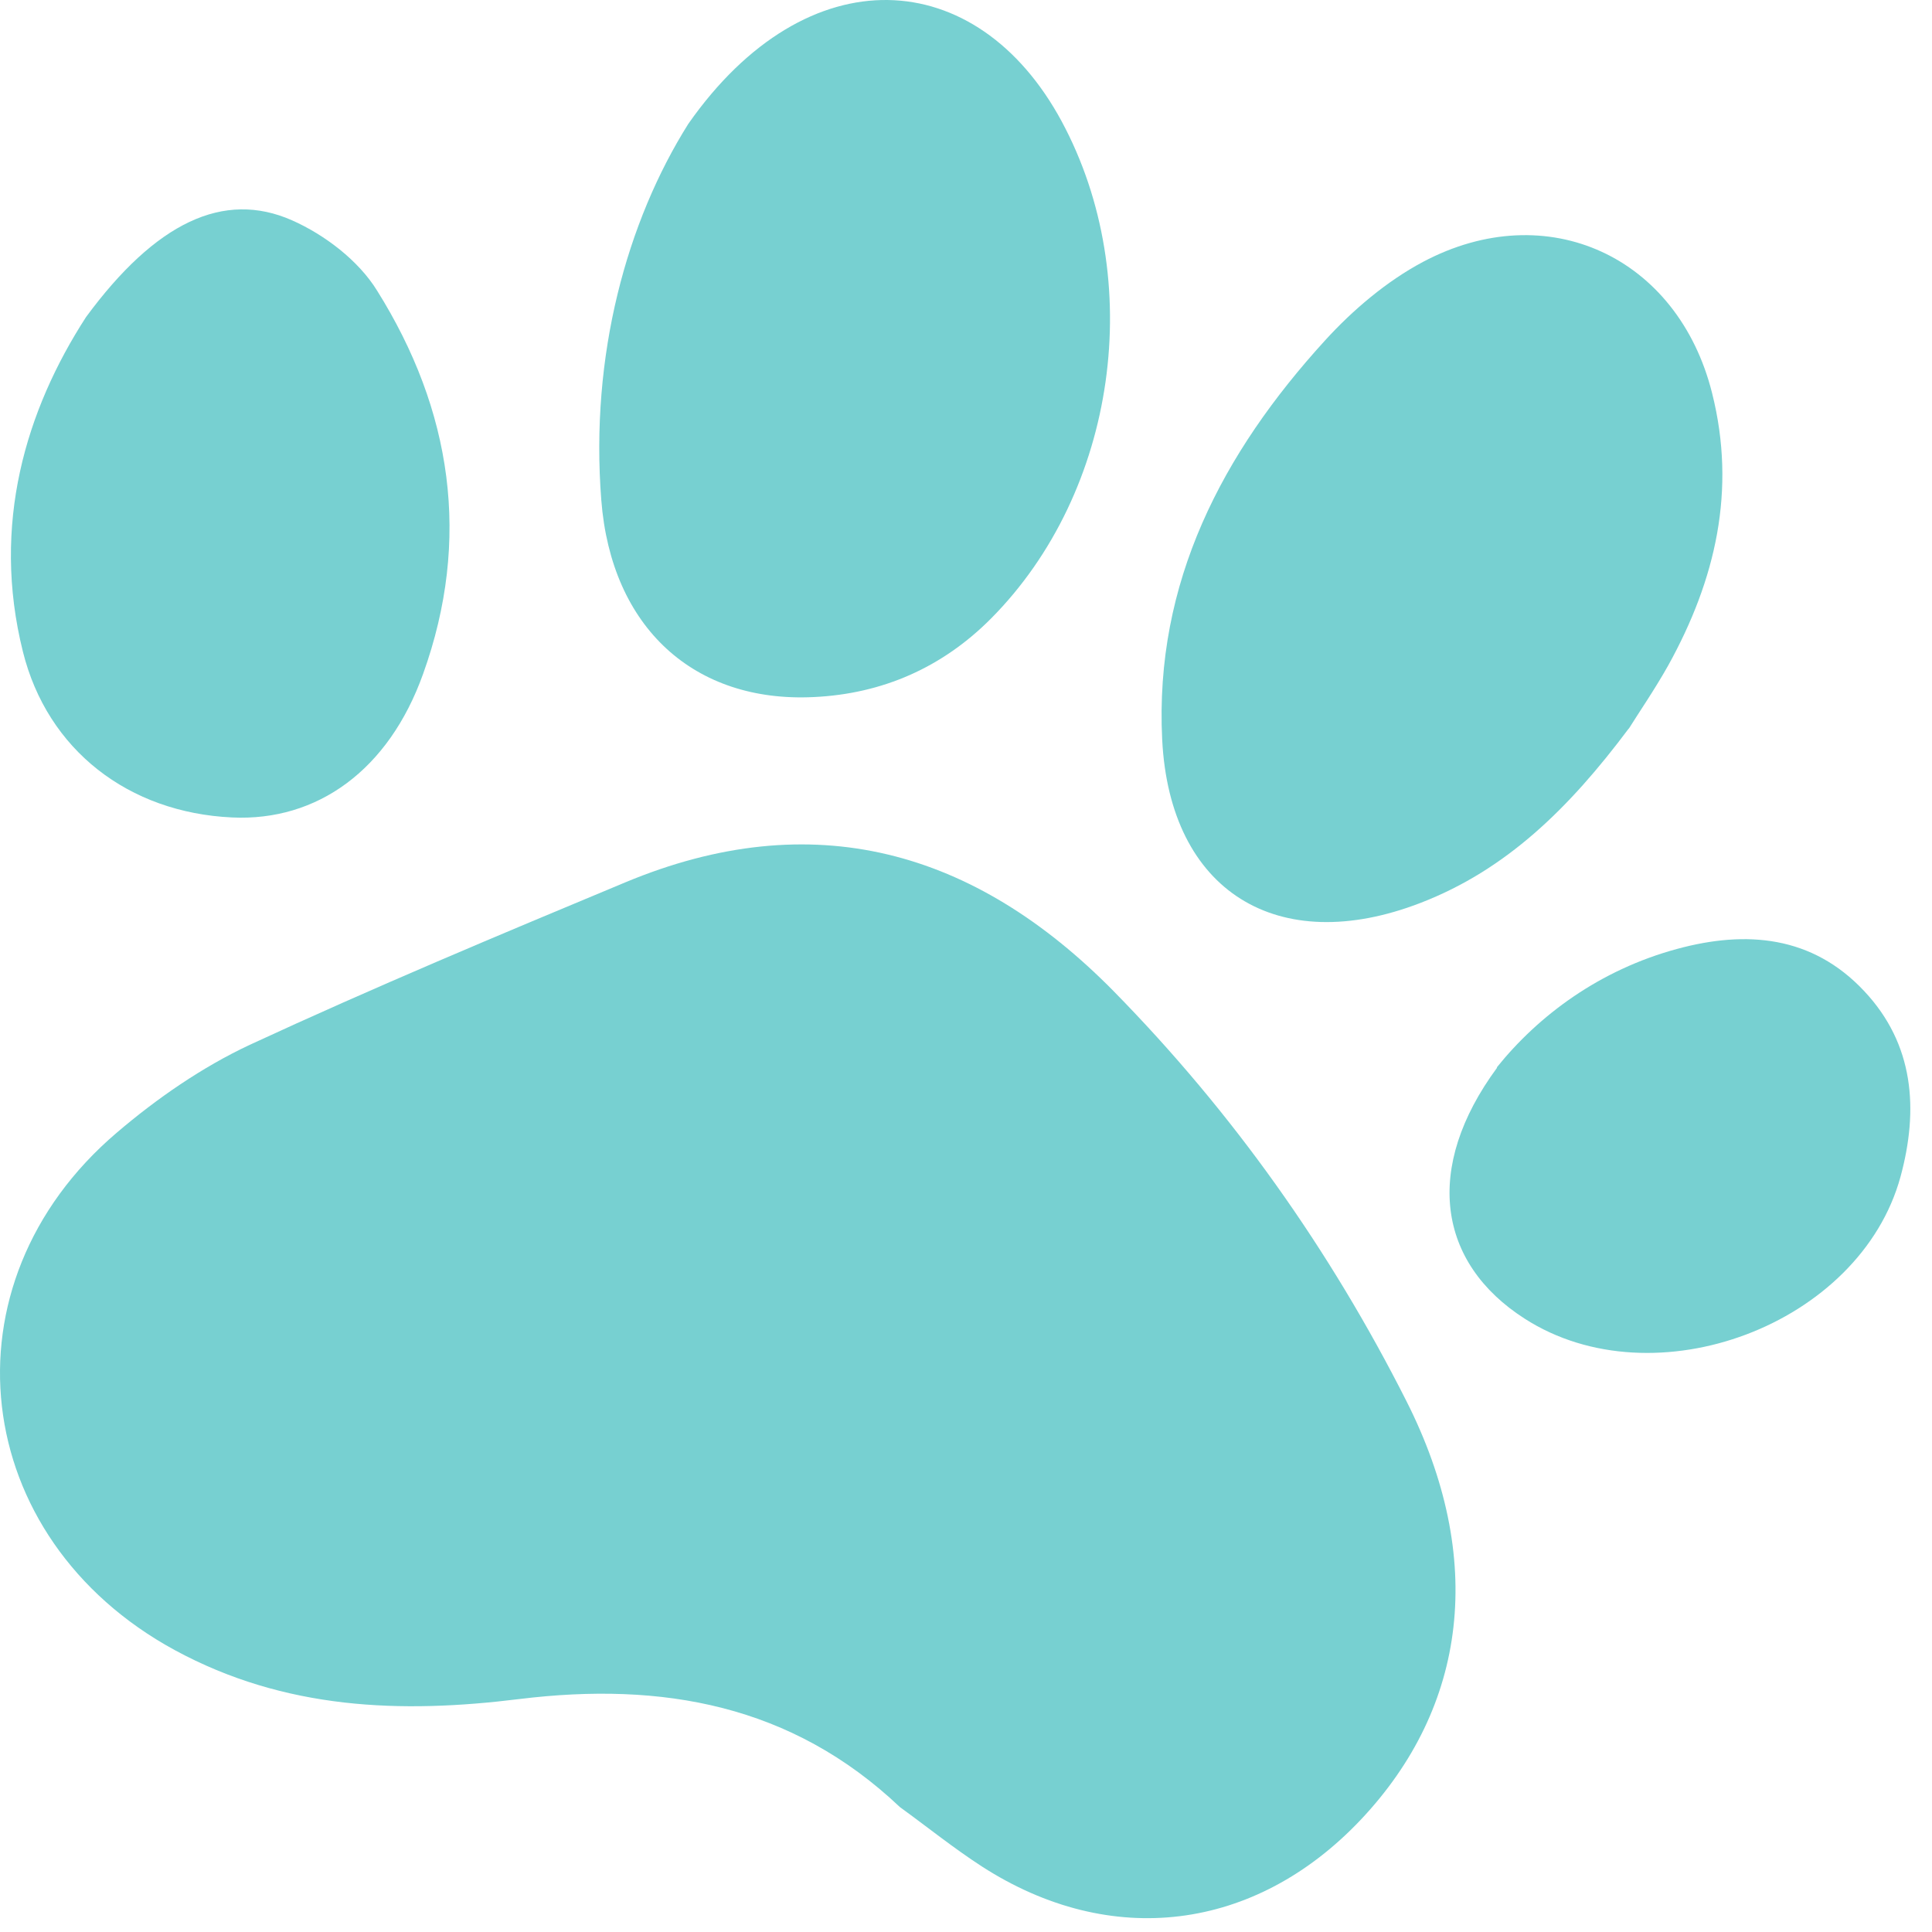 <svg width="88" height="88" viewBox="0 0 88 88" fill="none" xmlns="http://www.w3.org/2000/svg">
<path d="M40.988 82.309C36.067 77.645 30.166 76.592 23.666 77.388C18.255 78.061 12.967 77.877 7.96 75.16C-1.405 70.067 -2.789 58.498 5.316 51.594C7.152 50.027 9.208 48.607 11.375 47.591C17.006 44.983 22.736 42.584 28.465 40.197C37.022 36.622 44.392 38.716 50.721 45.143C56.144 50.664 60.575 56.919 64.064 63.824C67.675 70.973 66.855 77.73 61.971 82.897C57.16 87.977 50.586 88.797 44.722 85.014C43.437 84.182 42.237 83.215 40.988 82.309Z" fill="#77D0D1"/>
<path d="M74.188 33.182C71.47 36.818 68.606 39.621 64.701 41.127C58.2 43.637 53.279 40.601 52.936 33.684C52.581 26.523 55.678 20.634 60.355 15.505C61.628 14.11 63.158 12.812 64.811 11.931C70.479 8.919 76.428 11.698 77.983 17.904C79.097 22.324 78.142 26.413 75.988 30.305C75.363 31.419 74.629 32.484 74.188 33.194V33.182Z" fill="#77D0D1"/>
<path d="M31.354 5.638C36.777 -2.099 44.502 -1.621 48.358 5.528C52.239 12.739 50.88 22.397 45.138 28.175C42.923 30.404 40.193 31.603 37.071 31.75C31.636 32.019 27.841 28.604 27.388 22.777C26.873 16.178 28.551 10.094 31.354 5.638Z" fill="#77D0D1"/>
<path d="M3.92 14.44C7.091 10.131 10.188 8.662 13.297 10.033C14.791 10.694 16.333 11.869 17.178 13.241C20.581 18.676 21.475 24.564 19.271 30.697C17.704 35.08 14.448 37.418 10.567 37.234C5.854 37.014 2.157 34.162 1.043 29.681C-0.401 23.891 1.178 18.676 3.92 14.44Z" fill="#77D0D1"/>
<path d="M68.177 48.619C70.087 46.244 72.866 44.176 76.392 43.221C79.55 42.364 82.549 42.621 84.912 45.143C87.189 47.566 87.397 50.541 86.565 53.602C84.716 60.347 75.363 63.861 69.451 60.066C65.472 57.519 64.835 53.185 68.19 48.632L68.177 48.619Z" fill="#77D0D1"/>
</svg>
